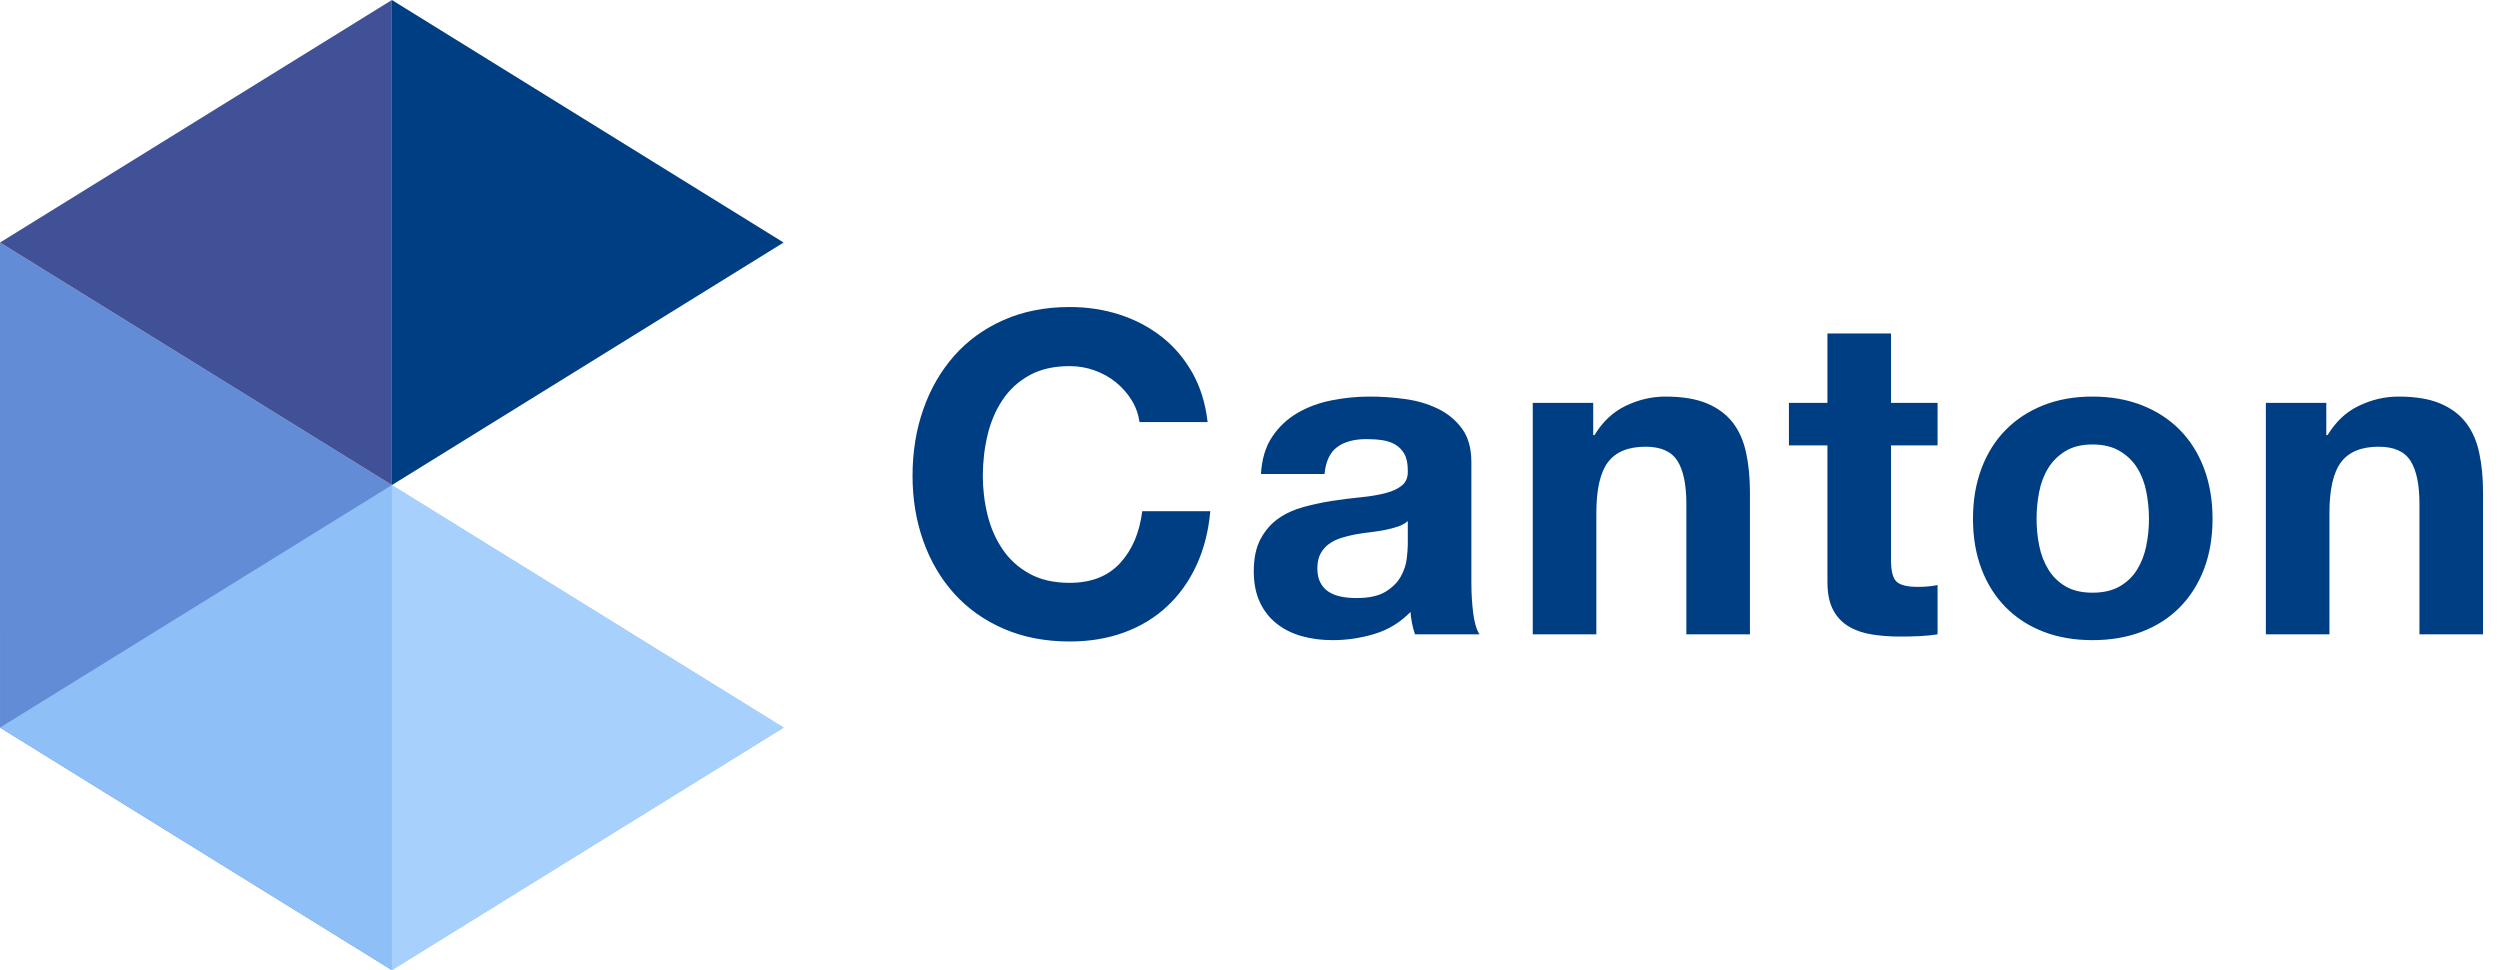 <?xml version="1.0" encoding="UTF-8"?>
<svg width="134px" height="52px" viewBox="0 0 134 52" version="1.1" xmlns="http://www.w3.org/2000/svg" xmlns:xlink="http://www.w3.org/1999/xlink">
    <!-- Generator: Sketch 54.1 (76490) - https://sketchapp.com -->
    <title>Group 6</title>
    <desc>Created with Sketch.</desc>
    <g id="Page-1" stroke="none" stroke-width="1" fill="none" fill-rule="evenodd">
        <g id="Logos" transform="translate(-116, -142)">
            <g id="Group-6" transform="translate(116, 142)">
                <path d="M61.08,22.624 C61.016,22.192 60.872,21.796 60.648,21.436 C60.424,21.076 60.144,20.76 59.808,20.488 C59.472,20.216 59.092,20.004 58.668,19.852 C58.244,19.7 57.8,19.624 57.336,19.624 C56.488,19.624 55.768,19.788 55.176,20.116 C54.584,20.444 54.104,20.884 53.736,21.436 C53.368,21.988 53.1,22.616 52.932,23.32 C52.764,24.024 52.68,24.752 52.68,25.504 C52.68,26.224 52.764,26.924 52.932,27.604 C53.1,28.284 53.368,28.896 53.736,29.44 C54.104,29.984 54.584,30.42 55.176,30.748 C55.768,31.076 56.488,31.24 57.336,31.24 C58.488,31.24 59.388,30.888 60.036,30.184 C60.684,29.48 61.08,28.552 61.224,27.4 L64.872,27.4 C64.776,28.472 64.528,29.44 64.128,30.304 C63.728,31.168 63.2,31.904 62.544,32.512 C61.888,33.12 61.12,33.584 60.24,33.904 C59.36,34.224 58.392,34.384 57.336,34.384 C56.024,34.384 54.844,34.156 53.796,33.7 C52.748,33.244 51.864,32.616 51.144,31.816 C50.424,31.016 49.872,30.076 49.488,28.996 C49.104,27.916 48.912,26.752 48.912,25.504 C48.912,24.224 49.104,23.036 49.488,21.94 C49.872,20.844 50.424,19.888 51.144,19.072 C51.864,18.256 52.748,17.616 53.796,17.152 C54.844,16.688 56.024,16.456 57.336,16.456 C58.28,16.456 59.172,16.592 60.012,16.864 C60.852,17.136 61.604,17.532 62.268,18.052 C62.932,18.572 63.48,19.216 63.912,19.984 C64.344,20.752 64.616,21.632 64.728,22.624 L61.08,22.624 Z M67.586,25.408 C67.634,24.608 67.834,23.944 68.186,23.416 C68.538,22.888 68.986,22.464 69.53,22.144 C70.074,21.824 70.686,21.596 71.366,21.46 C72.046,21.324 72.73,21.256 73.418,21.256 C74.042,21.256 74.674,21.3 75.314,21.388 C75.954,21.476 76.538,21.648 77.066,21.904 C77.594,22.16 78.026,22.516 78.362,22.972 C78.698,23.428 78.866,24.032 78.866,24.784 L78.866,31.24 C78.866,31.8 78.898,32.336 78.962,32.848 C79.026,33.36 79.138,33.744 79.298,34 L75.842,34 C75.778,33.808 75.726,33.612 75.686,33.412 C75.646,33.212 75.618,33.008 75.602,32.8 C75.058,33.36 74.418,33.752 73.682,33.976 C72.946,34.2 72.194,34.312 71.426,34.312 C70.834,34.312 70.282,34.24 69.77,34.096 C69.258,33.952 68.81,33.728 68.426,33.424 C68.042,33.12 67.742,32.736 67.526,32.272 C67.31,31.808 67.202,31.256 67.202,30.616 C67.202,29.912 67.326,29.332 67.574,28.876 C67.822,28.42 68.142,28.056 68.534,27.784 C68.926,27.512 69.374,27.308 69.878,27.172 C70.382,27.036 70.89,26.928 71.402,26.848 C71.914,26.768 72.418,26.704 72.914,26.656 C73.41,26.608 73.85,26.536 74.234,26.44 C74.618,26.344 74.922,26.204 75.146,26.02 C75.37,25.836 75.474,25.568 75.458,25.216 C75.458,24.848 75.398,24.556 75.278,24.34 C75.158,24.124 74.998,23.956 74.798,23.836 C74.598,23.716 74.366,23.636 74.102,23.596 C73.838,23.556 73.554,23.536 73.25,23.536 C72.578,23.536 72.05,23.68 71.666,23.968 C71.282,24.256 71.058,24.736 70.994,25.408 L67.586,25.408 Z M75.458,27.928 C75.314,28.056 75.134,28.156 74.918,28.228 C74.702,28.3 74.47,28.36 74.222,28.408 C73.974,28.456 73.714,28.496 73.442,28.528 C73.17,28.56 72.898,28.6 72.626,28.648 C72.37,28.696 72.118,28.76 71.87,28.84 C71.622,28.92 71.406,29.028 71.222,29.164 C71.038,29.3 70.89,29.472 70.778,29.68 C70.666,29.888 70.61,30.152 70.61,30.472 C70.61,30.776 70.666,31.032 70.778,31.24 C70.89,31.448 71.042,31.612 71.234,31.732 C71.426,31.852 71.65,31.936 71.906,31.984 C72.162,32.032 72.426,32.056 72.698,32.056 C73.37,32.056 73.89,31.944 74.258,31.72 C74.626,31.496 74.898,31.228 75.074,30.916 C75.25,30.604 75.358,30.288 75.398,29.968 C75.438,29.648 75.458,29.392 75.458,29.2 L75.458,27.928 Z M82.156,21.592 L85.396,21.592 L85.396,23.32 L85.468,23.32 C85.9,22.6 86.46,22.076 87.148,21.748 C87.836,21.42 88.54,21.256 89.26,21.256 C90.172,21.256 90.92,21.38 91.504,21.628 C92.088,21.876 92.548,22.22 92.884,22.66 C93.22,23.1 93.456,23.636 93.592,24.268 C93.728,24.9 93.796,25.6 93.796,26.368 L93.796,34 L90.388,34 L90.388,26.992 C90.388,25.968 90.228,25.204 89.908,24.7 C89.588,24.196 89.02,23.944 88.204,23.944 C87.276,23.944 86.604,24.22 86.188,24.772 C85.772,25.324 85.564,26.232 85.564,27.496 L85.564,34 L82.156,34 L82.156,21.592 Z M101.358,21.592 L103.854,21.592 L103.854,23.872 L101.358,23.872 L101.358,30.016 C101.358,30.592 101.454,30.976 101.646,31.168 C101.838,31.36 102.222,31.456 102.798,31.456 C102.99,31.456 103.174,31.448 103.35,31.432 C103.526,31.416 103.694,31.392 103.854,31.36 L103.854,34 C103.566,34.048 103.246,34.08 102.894,34.096 C102.542,34.112 102.198,34.12 101.862,34.12 C101.334,34.12 100.834,34.084 100.362,34.012 C99.89,33.94 99.474,33.8 99.114,33.592 C98.754,33.384 98.47,33.088 98.262,32.704 C98.054,32.32 97.95,31.816 97.95,31.192 L97.95,23.872 L95.886,23.872 L95.886,21.592 L97.95,21.592 L97.95,17.872 L101.358,17.872 L101.358,21.592 Z M109.16,27.808 C109.16,28.304 109.208,28.788 109.304,29.26 C109.4,29.732 109.564,30.156 109.796,30.532 C110.028,30.908 110.336,31.208 110.72,31.432 C111.104,31.656 111.584,31.768 112.16,31.768 C112.736,31.768 113.22,31.656 113.612,31.432 C114.004,31.208 114.316,30.908 114.548,30.532 C114.78,30.156 114.944,29.732 115.04,29.26 C115.136,28.788 115.184,28.304 115.184,27.808 C115.184,27.312 115.136,26.824 115.04,26.344 C114.944,25.864 114.78,25.44 114.548,25.072 C114.316,24.704 114.004,24.404 113.612,24.172 C113.22,23.94 112.736,23.824 112.16,23.824 C111.584,23.824 111.104,23.94 110.72,24.172 C110.336,24.404 110.028,24.704 109.796,25.072 C109.564,25.44 109.4,25.864 109.304,26.344 C109.208,26.824 109.16,27.312 109.16,27.808 Z M105.752,27.808 C105.752,26.816 105.904,25.916 106.208,25.108 C106.512,24.3 106.944,23.612 107.504,23.044 C108.064,22.476 108.736,22.036 109.52,21.724 C110.304,21.412 111.184,21.256 112.16,21.256 C113.136,21.256 114.02,21.412 114.812,21.724 C115.604,22.036 116.28,22.476 116.84,23.044 C117.4,23.612 117.832,24.3 118.136,25.108 C118.44,25.916 118.592,26.816 118.592,27.808 C118.592,28.8 118.44,29.696 118.136,30.496 C117.832,31.296 117.4,31.98 116.84,32.548 C116.28,33.116 115.604,33.552 114.812,33.856 C114.02,34.16 113.136,34.312 112.16,34.312 C111.184,34.312 110.304,34.16 109.52,33.856 C108.736,33.552 108.064,33.116 107.504,32.548 C106.944,31.98 106.512,31.296 106.208,30.496 C105.904,29.696 105.752,28.8 105.752,27.808 Z M121.45,21.592 L124.69,21.592 L124.69,23.32 L124.762,23.32 C125.194,22.6 125.754,22.076 126.442,21.748 C127.13,21.42 127.834,21.256 128.554,21.256 C129.466,21.256 130.214,21.38 130.798,21.628 C131.382,21.876 131.842,22.22 132.178,22.66 C132.514,23.1 132.75,23.636 132.886,24.268 C133.022,24.9 133.09,25.6 133.09,26.368 L133.09,34 L129.682,34 L129.682,26.992 C129.682,25.968 129.522,25.204 129.202,24.7 C128.882,24.196 128.314,23.944 127.498,23.944 C126.57,23.944 125.898,24.22 125.482,24.772 C125.066,25.324 124.858,26.232 124.858,27.496 L124.858,34 L121.45,34 L121.45,21.592 Z" id="Canton" fill="#003E83" fill-rule="nonzero"></path>
                <g id="Group-5">
                    <path d="M11.101,32.129 L21.005,26 L21.005,52 L0.001,39 L6.26704206e-05,13 L21.005,25.999 L11.101,32.129 Z" id="Combined-Shape" fill="#628CD5"></path>
                    <polygon id="Shape_2_copy" fill="#003E83" points="21.005 0 21.005 26 42 13"></polygon>
                    <polygon id="Shape_2_copy_2" fill="#415197" points="21.005 0 21.005 26 -1.24344979e-14 13"></polygon>
                    <path d="M21.005,26.003 L42.005,39 L21.005,51.997 L21.005,52 L21.003,51.998 L21,52 L21,51.997 L-5.32907052e-15,39 L21,26.003 L21,26 L21.003,26.002 L21.005,26 L21.005,26.003 Z" id="Combined-Shape" fill="#8EC0F7"></path>
                    <polygon id="Shape_2_copy_4" fill="#A7D0FD" points="21.005 26 21.005 52 42 39"></polygon>
                </g>
            </g>
        </g>
    </g>
</svg>
